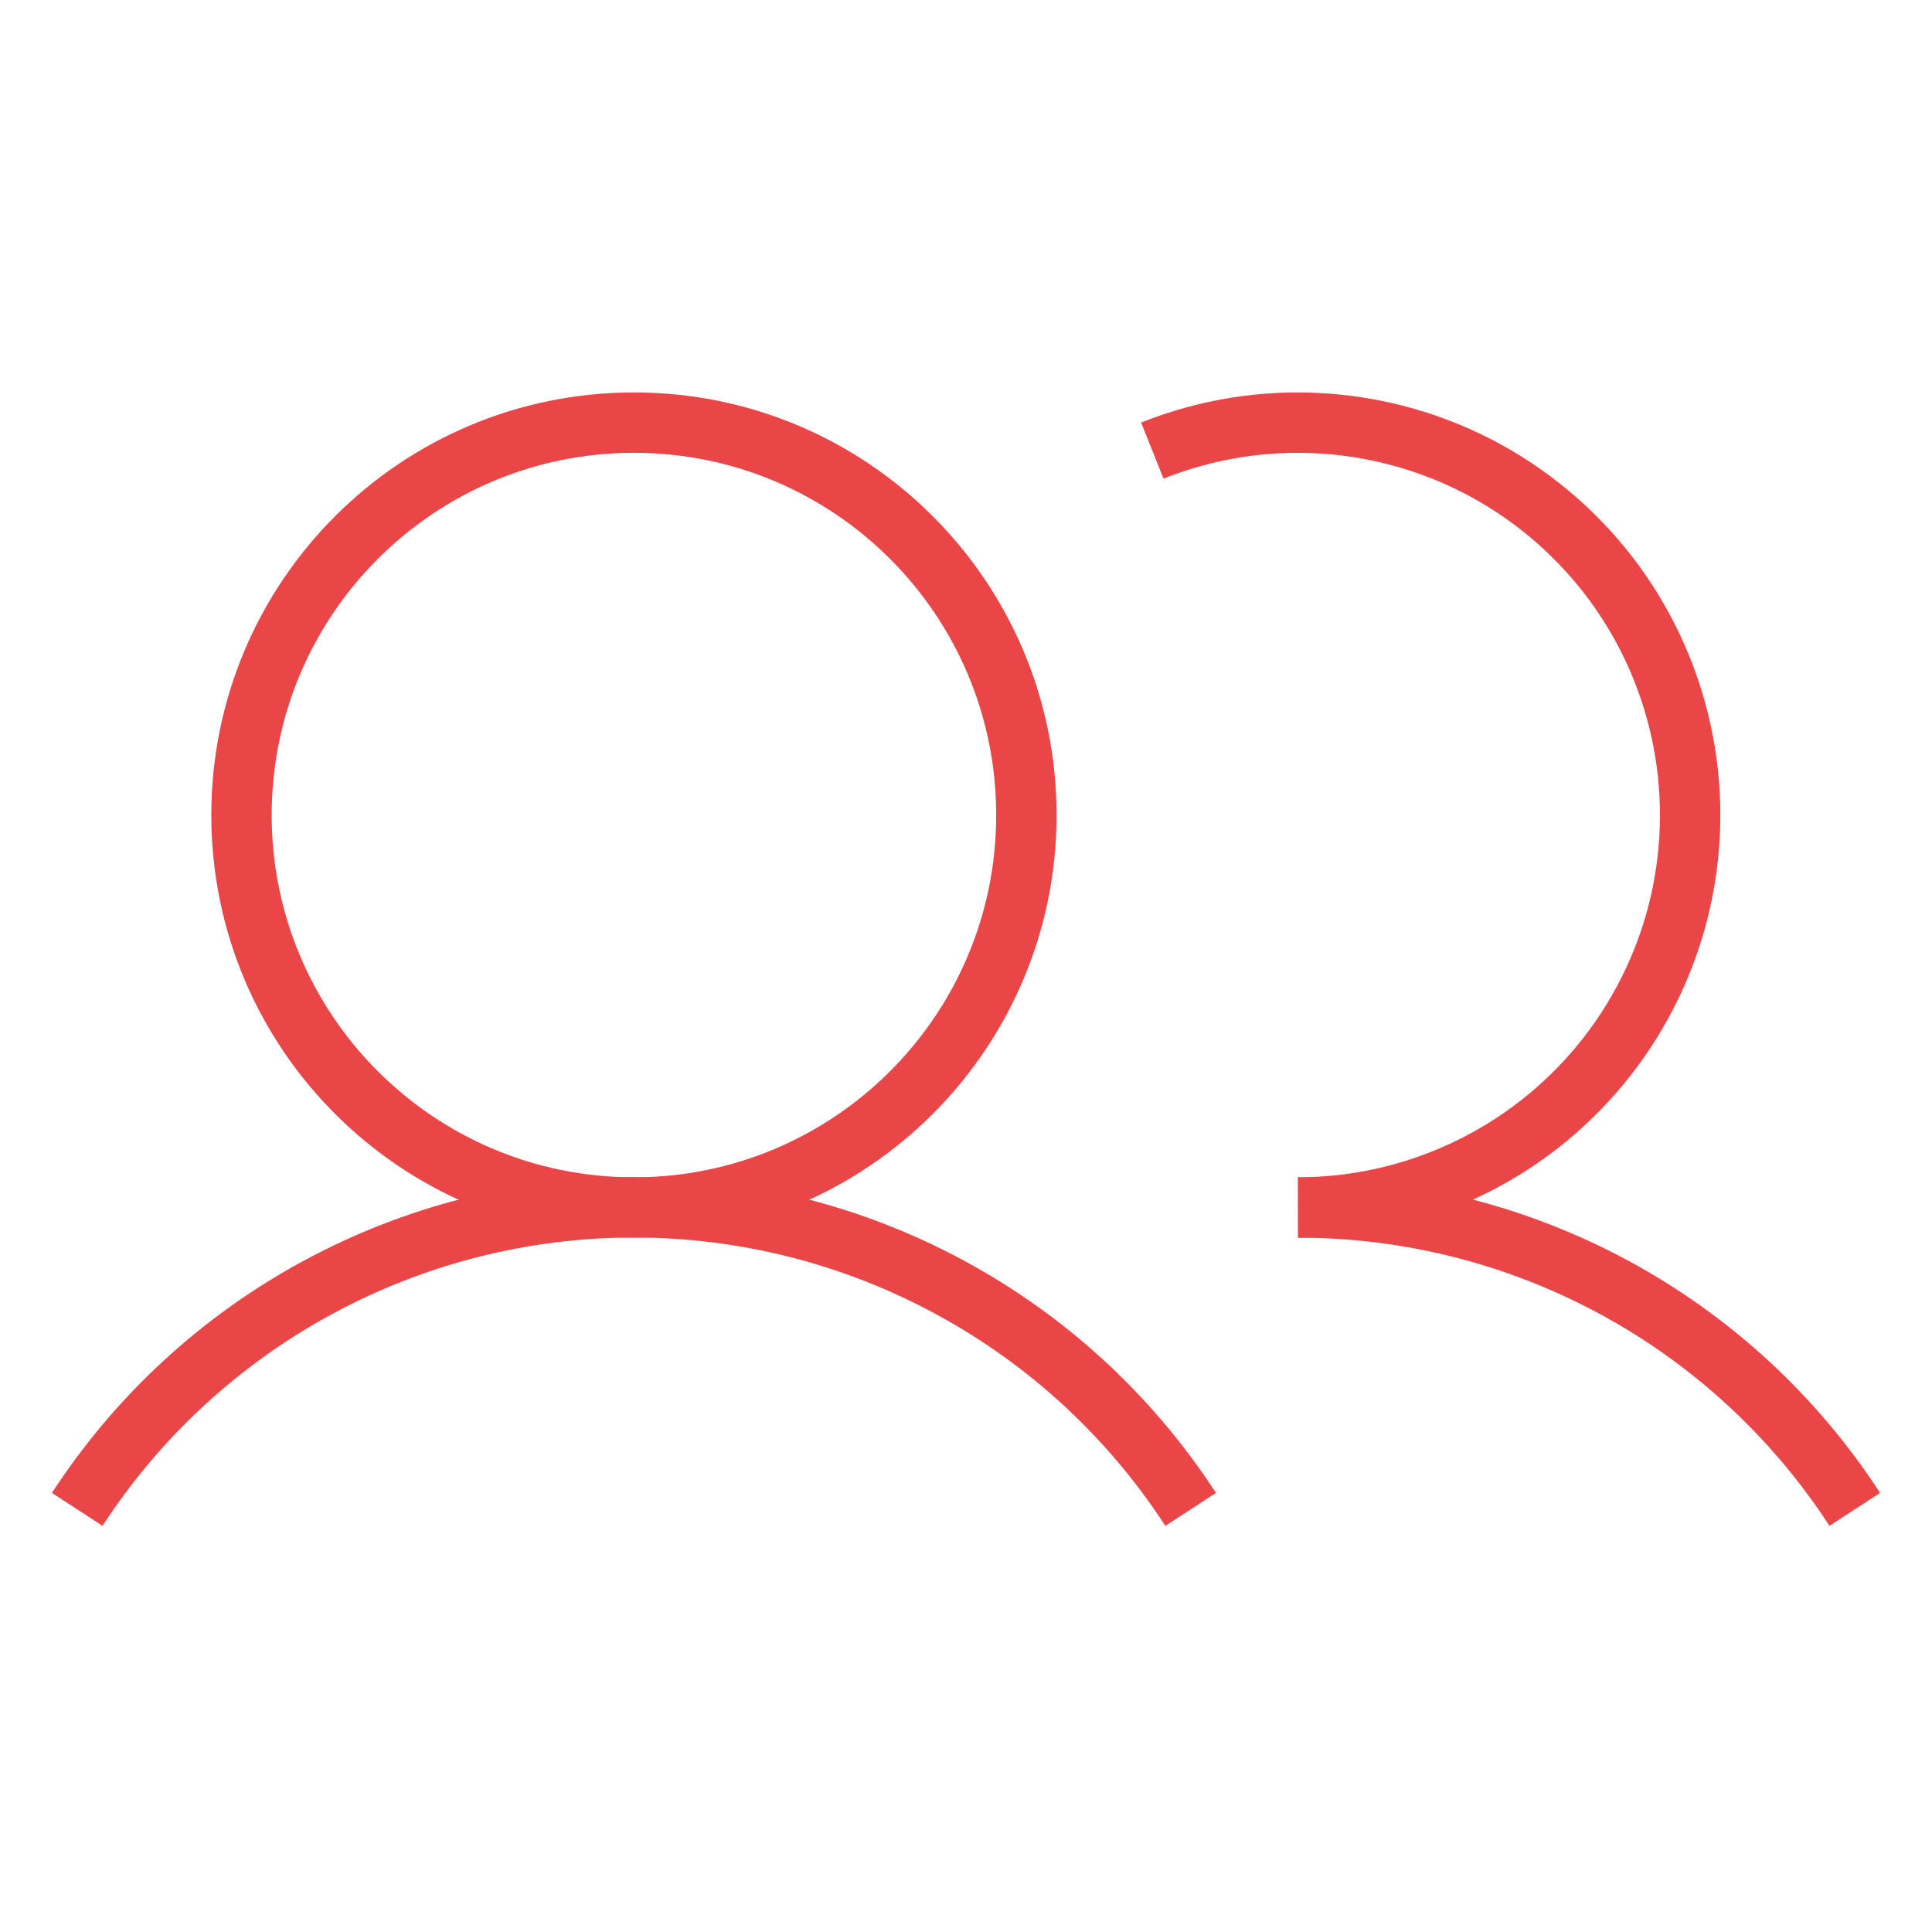 <svg width="32" height="32" viewBox="0 0 32 32" fill="none" xmlns="http://www.w3.org/2000/svg">
<g id="Icon/Users" clipPath="url(#clip0_19_4352)">
<path id="Vector" d="M10.5 20C14.09 20 17 17.09 17 13.5C17 9.91 14.09 7 10.5 7C6.91 7 4 9.91 4 13.5C4 17.09 6.91 20 10.5 20Z" stroke="#EA4648" strokeWidth="2" strokeLinecap="round" strokeLinejoin="round"/>
<path id="Vector_2" d="M1.279 25C2.278 23.464 3.644 22.202 5.255 21.329C6.865 20.455 8.668 19.997 10.5 19.997C12.332 19.997 14.135 20.455 15.745 21.329C17.356 22.202 18.722 23.464 19.721 25" stroke="#EA4648" strokeWidth="2" strokeLinecap="round" strokeLinejoin="round"/>
<path id="Vector_3" d="M21.5 20C23.332 19.999 25.135 20.456 26.746 21.329C28.356 22.202 29.723 23.464 30.721 25" stroke="#EA4648" strokeWidth="2" strokeLinecap="round" strokeLinejoin="round"/>
<path id="Vector_4" d="M19.086 7.463C19.975 7.108 20.932 6.954 21.887 7.012C22.843 7.07 23.774 7.338 24.614 7.797C25.453 8.257 26.181 8.896 26.746 9.669C27.31 10.443 27.696 11.331 27.877 12.271C28.058 13.211 28.029 14.18 27.793 15.107C27.556 16.035 27.117 16.898 26.508 17.637C25.899 18.375 25.134 18.97 24.268 19.378C23.402 19.787 22.457 19.999 21.5 20" stroke="#EA4648" strokeWidth="2" strokeLinecap="round" strokeLinejoin="round"/>
</g>
<defs>
<clipPath id="clip0_19_4352">
<rect width="32" height="32" fill="white"/>
</clipPath>
</defs>
</svg>
